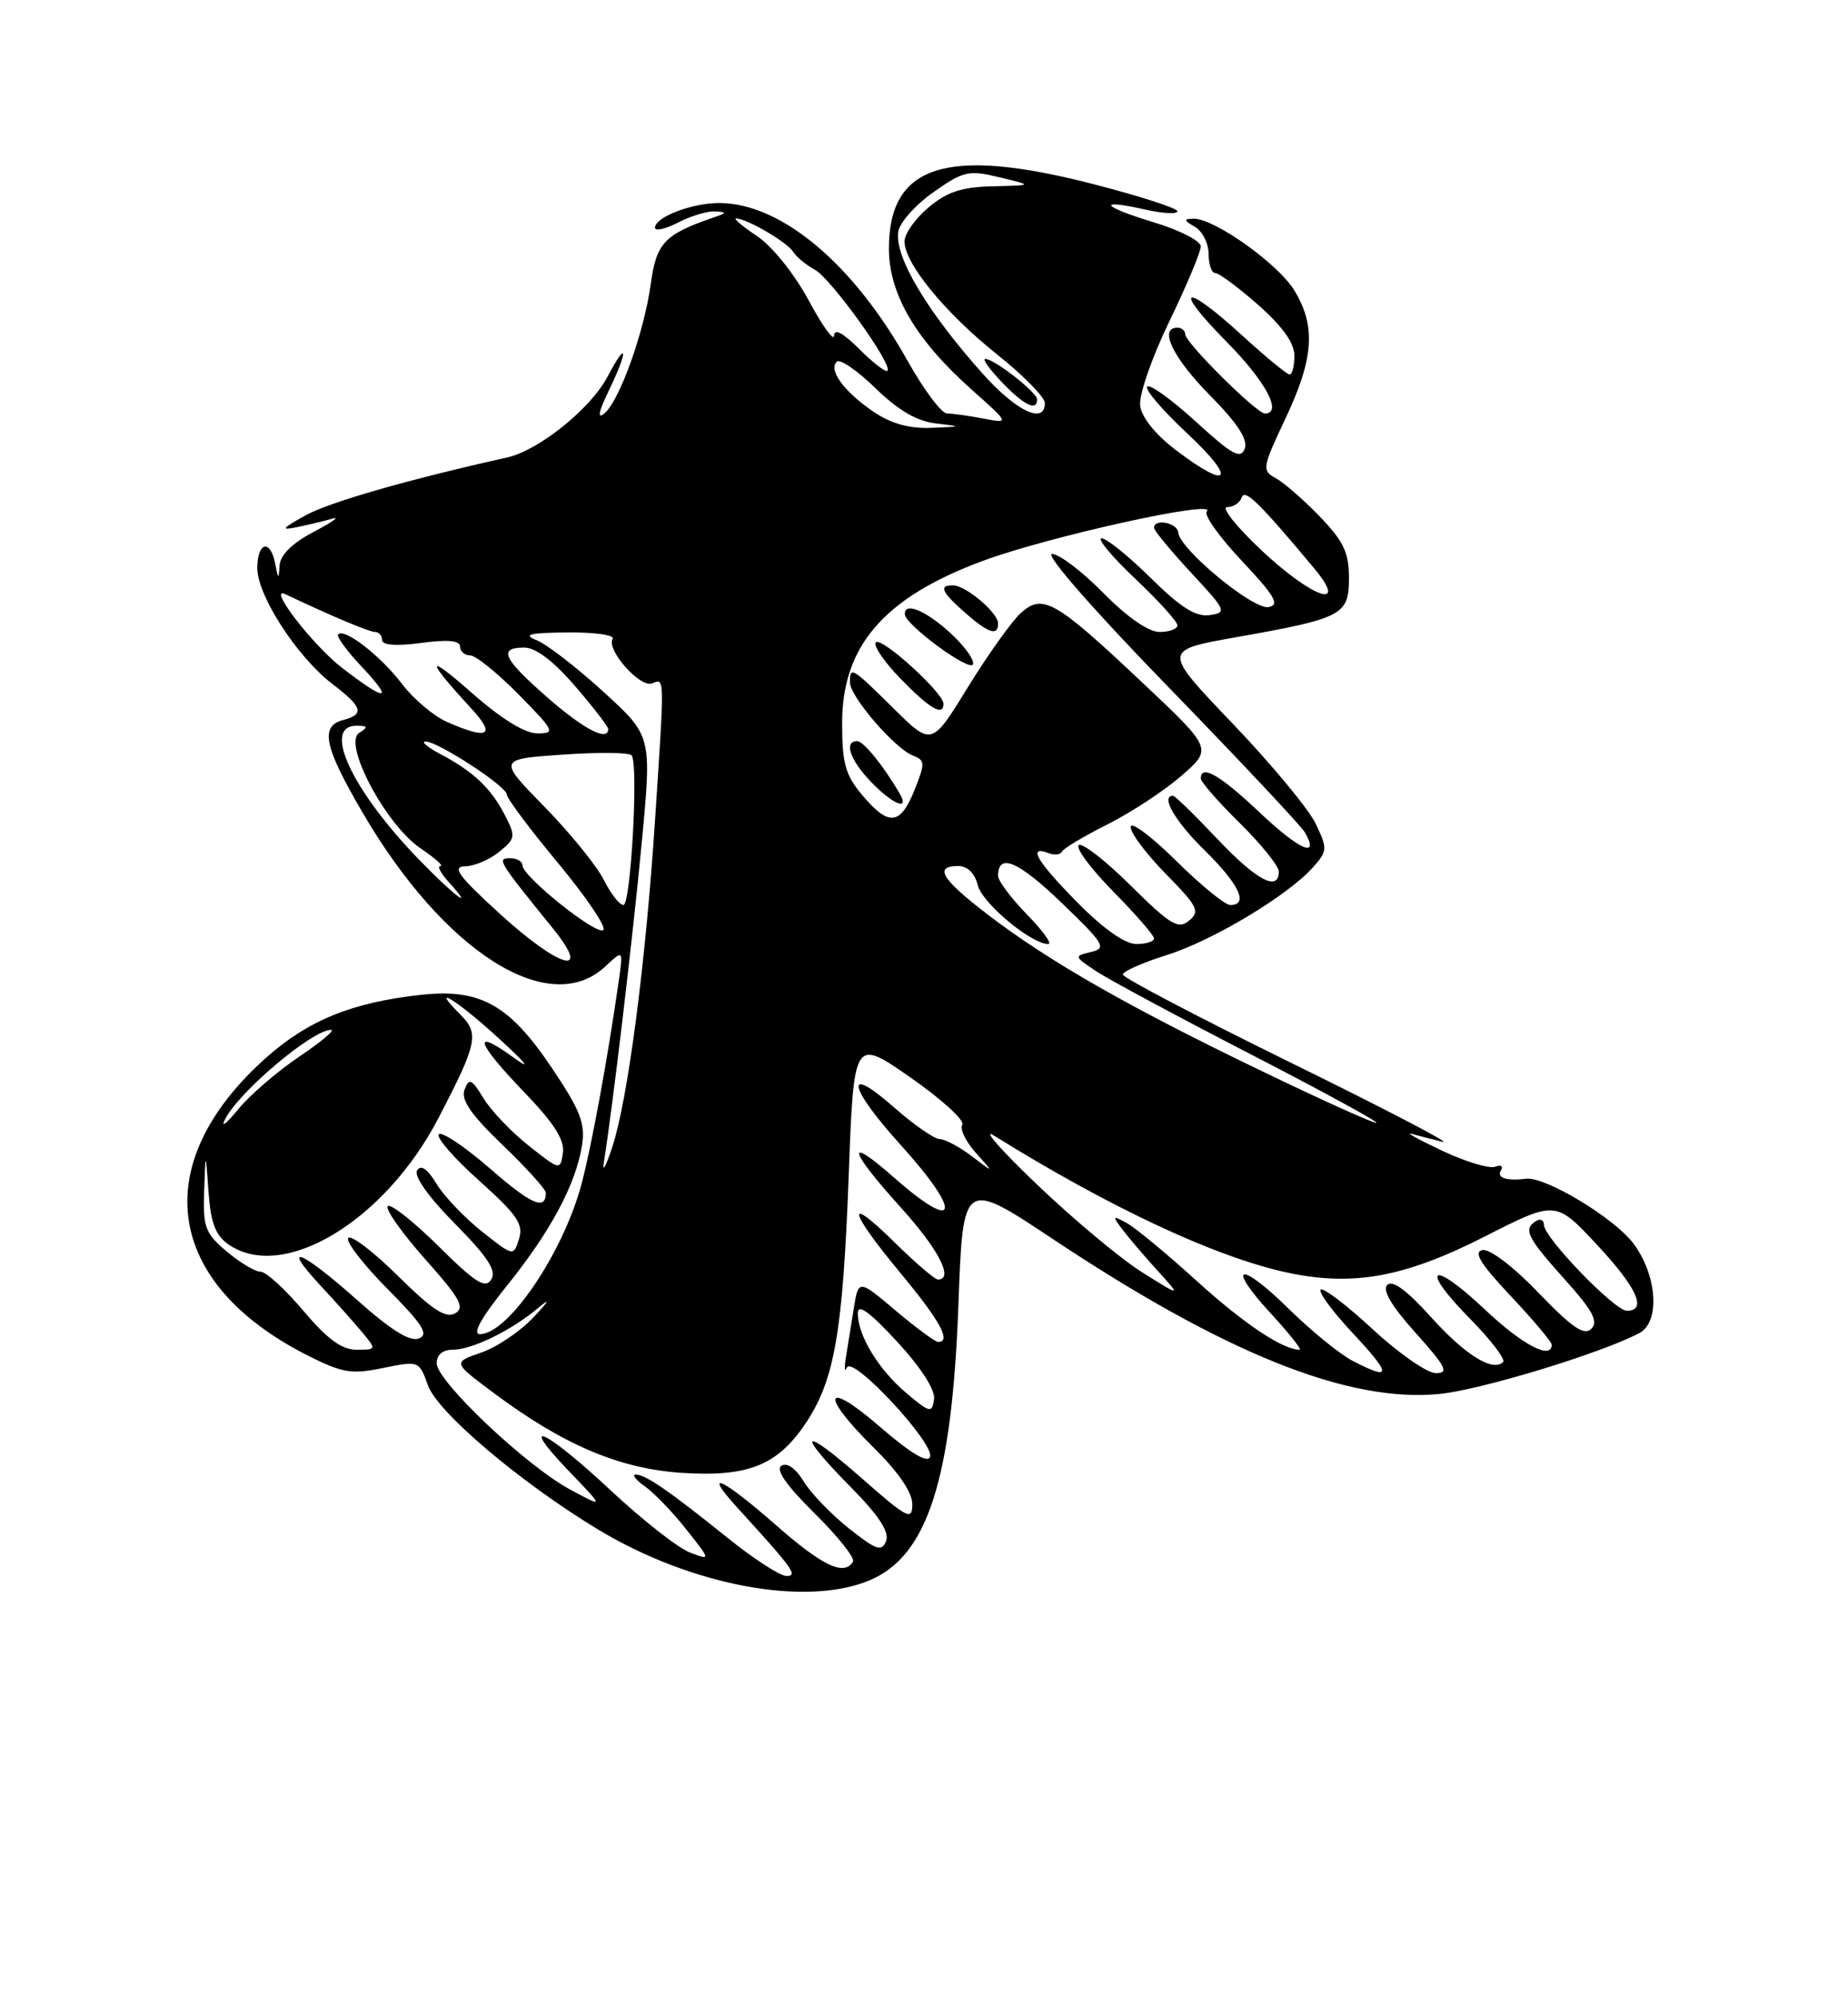 <?xml version="1.0" encoding="UTF-8" standalone="no"?>
<!DOCTYPE svg PUBLIC "-//W3C//DTD SVG 1.1//EN" "http://www.w3.org/Graphics/SVG/1.1/DTD/svg11.dtd" >
<svg xmlns="http://www.w3.org/2000/svg" xmlns:xlink="http://www.w3.org/1999/xlink" version="1.1" viewBox="0 0 237 256">
 <g >
 <path fill="currentColor"
d=" M 111.51 202.56 C 118.94 199.45 122.08 189.74 122.91 167.33 C 123.50 151.15 123.50 151.15 135.10 158.86 C 157.12 173.48 172.81 179.77 184.50 178.68 C 189.77 178.19 205.34 173.46 210.25 170.86 C 212.95 169.43 212.52 163.38 209.44 159.33 C 206.94 156.06 198.15 150.77 195.71 151.08 C 193.21 151.40 191.90 150.97 192.49 150.01 C 192.83 149.47 192.49 149.26 191.75 149.54 C 191.01 149.83 187.94 148.90 184.95 147.49 C 181.95 146.07 180.18 145.10 181.00 145.32 C 181.82 145.54 183.62 146.01 185.00 146.35 C 186.38 146.69 177.71 142.18 165.75 136.31 C 153.79 130.44 144.00 125.31 144.00 124.91 C 144.00 124.51 146.52 123.39 149.61 122.42 C 155.56 120.55 165.22 114.75 168.42 111.13 C 170.24 109.08 170.26 108.76 168.74 105.59 C 167.86 103.73 163.08 97.97 158.12 92.78 C 149.09 83.35 149.09 83.35 158.44 81.69 C 172.23 79.25 173.00 78.84 173.00 74.07 C 173.00 70.82 172.30 69.36 169.25 66.20 C 167.19 64.06 164.65 61.85 163.61 61.29 C 161.81 60.31 161.87 59.97 164.86 53.63 C 168.50 45.94 168.78 41.80 166.00 37.23 C 163.91 33.80 155.72 27.98 153.05 28.03 C 151.77 28.06 151.80 28.24 153.25 29.08 C 154.21 29.64 155.00 31.20 155.00 32.55 C 155.00 33.90 155.39 35.00 155.86 35.00 C 156.33 35.00 158.81 36.84 161.36 39.08 C 164.47 41.82 166.00 43.97 166.00 45.58 C 166.00 46.91 165.73 48.00 165.39 48.00 C 165.05 48.00 162.32 45.75 159.31 43.00 C 151.77 36.11 150.27 36.69 157.28 43.78 C 162.33 48.88 164.53 53.00 162.22 53.00 C 161.15 53.00 152.00 43.91 152.00 42.85 C 152.00 42.38 151.55 42.00 151.00 42.00 C 148.56 42.00 150.41 45.85 155.14 50.64 C 158.73 54.27 160.08 56.35 159.63 57.52 C 159.10 58.90 158.00 58.28 153.37 54.05 C 150.28 51.23 147.47 49.20 147.12 49.55 C 146.78 49.90 149.11 52.62 152.30 55.59 C 158.66 61.53 157.69 62.93 150.83 57.71 C 148.14 55.66 146.39 53.48 146.22 51.96 C 146.06 50.61 147.75 45.75 149.97 41.18 C 152.18 36.60 154.00 32.28 154.00 31.58 C 154.00 30.89 151.30 29.50 147.99 28.50 C 141.25 26.46 140.55 25.44 146.87 26.86 C 149.14 27.37 151.00 27.47 151.00 27.08 C 151.00 26.68 146.06 25.10 140.03 23.55 C 121.37 18.77 114.00 21.13 114.00 31.86 C 114.00 37.69 117.44 43.55 124.58 49.91 C 129.50 54.29 129.50 54.29 126.12 53.65 C 124.27 53.29 122.17 53.00 121.46 53.00 C 120.75 53.00 118.48 49.97 116.40 46.26 C 109.45 33.83 100.22 26.08 92.30 26.02 C 88.78 26.00 84.00 27.82 84.00 29.19 C 84.00 29.66 85.33 29.36 86.95 28.53 C 88.57 27.69 90.71 27.04 91.70 27.10 C 93.27 27.19 93.25 27.29 91.50 27.88 C 85.22 30.04 84.17 31.14 83.46 36.38 C 82.62 42.54 79.46 51.37 77.51 52.99 C 76.57 53.77 76.75 52.82 78.05 50.13 C 80.60 44.86 80.49 43.40 77.92 48.27 C 75.75 52.38 69.12 57.72 65.06 58.63 C 52.39 61.45 42.27 64.35 39.20 66.05 C 36.10 67.76 35.93 68.01 38.16 67.55 C 39.62 67.25 41.64 66.76 42.66 66.47 C 43.67 66.17 42.59 66.93 40.25 68.16 C 37.50 69.60 35.95 71.12 35.86 72.45 C 35.74 74.31 35.69 74.29 35.29 72.25 C 34.68 69.04 33.00 69.46 33.00 72.83 C 33.00 76.34 38.12 84.22 42.62 87.66 C 46.51 90.63 46.79 91.56 44.00 92.29 C 41.02 93.07 41.56 95.69 46.44 104.05 C 56.91 122.02 70.45 130.62 77.64 123.86 C 79.92 121.73 79.92 121.73 79.37 125.61 C 77.97 135.46 75.86 146.96 74.58 151.76 C 72.22 160.60 65.17 171.00 61.55 171.00 C 60.53 171.00 61.72 168.88 65.02 164.78 C 70.61 157.84 73.83 151.84 74.64 146.81 C 75.09 144.03 74.45 142.36 70.84 136.98 C 65.34 128.77 61.62 126.68 54.00 127.51 C 45.10 128.48 39.44 130.80 33.97 135.71 C 18.94 149.23 21.11 164.43 39.39 173.70 C 43.90 175.98 45.05 176.18 49.12 175.34 C 53.72 174.40 53.75 174.41 54.89 177.58 C 56.14 181.04 66.71 189.99 76.62 195.99 C 88.57 203.22 103.30 205.99 111.51 202.56 Z  M 93.45 197.22 C 85.81 191.08 82.80 189.00 81.55 189.00 C 81.00 189.00 81.52 189.67 82.69 190.50 C 83.86 191.32 86.26 193.80 88.00 196.01 C 91.18 200.02 91.18 200.02 88.46 198.98 C 86.96 198.41 82.37 194.81 78.26 190.97 C 69.89 183.15 66.17 181.49 73.04 188.64 C 77.50 193.28 77.50 193.28 73.07 190.89 C 67.45 187.86 56.00 177.02 56.00 174.73 C 56.00 173.65 56.77 173.00 58.05 173.00 C 60.53 173.00 65.59 170.53 69.00 167.66 C 70.64 166.29 70.44 166.69 68.42 168.84 C 66.73 170.64 63.71 172.68 61.70 173.37 C 58.06 174.62 58.06 174.62 63.28 178.51 C 72.23 185.20 79.47 188.27 87.48 188.78 C 96.04 189.33 99.80 187.79 103.46 182.22 C 107.04 176.77 108.10 170.56 108.84 150.77 C 109.50 133.05 109.50 133.05 116.76 138.10 C 120.75 140.88 123.74 143.60 123.41 144.15 C 123.07 144.70 123.85 146.32 125.15 147.76 C 127.50 150.38 127.50 150.38 124.62 148.19 C 123.03 146.98 121.18 146.00 120.51 146.00 C 119.83 146.00 117.19 144.16 114.64 141.92 C 108.20 136.25 108.74 139.27 115.50 146.74 C 123.48 155.55 122.93 158.21 114.64 150.92 C 108.35 145.38 108.79 147.32 115.50 154.74 C 120.38 160.13 122.38 164.00 120.28 164.00 C 119.89 164.00 117.42 161.88 114.78 159.29 C 108.35 152.95 108.73 155.03 115.50 163.19 C 120.57 169.30 122.05 172.00 120.31 172.00 C 119.94 172.00 117.48 170.19 114.86 167.98 C 110.10 163.96 110.10 163.96 109.49 167.73 C 109.16 169.80 108.70 172.62 108.48 174.00 C 108.26 175.38 108.32 175.95 108.61 175.28 C 109.32 173.66 119.92 185.05 119.27 186.74 C 118.95 187.57 116.73 186.23 112.89 182.91 C 105.72 176.69 105.05 178.65 112.00 185.50 C 115.21 188.66 117.00 191.27 117.00 192.80 C 117.00 194.95 116.40 194.64 110.50 189.46 C 102.74 182.65 101.93 183.34 109.14 190.64 C 112.71 194.25 114.08 196.35 113.64 197.50 C 113.09 198.93 112.42 198.71 108.87 195.90 C 106.60 194.10 103.99 191.39 103.07 189.88 C 102.06 188.21 100.94 187.42 100.22 187.87 C 99.43 188.35 100.84 190.39 104.47 193.97 C 107.46 196.92 109.68 199.71 109.39 200.17 C 108.25 202.03 105.49 200.72 99.54 195.50 C 92.60 189.41 89.98 188.22 94.57 193.25 C 101.72 201.08 102.38 202.00 100.87 202.00 C 100.06 202.00 96.72 199.85 93.45 197.22 Z  M 116.21 178.53 C 112.65 175.52 110.00 171.15 110.01 168.30 C 110.01 167.05 111.55 168.17 115.05 171.96 C 118.17 175.35 119.97 178.17 119.79 179.37 C 119.52 181.16 119.25 181.10 116.21 178.53 Z  M 173.50 174.44 C 171.85 173.59 168.15 170.58 165.27 167.75 C 158.92 161.51 157.15 162.04 163.04 168.42 C 165.36 170.94 166.99 173.00 166.67 173.00 C 164.52 173.00 159.51 169.66 153.50 164.20 C 149.65 160.71 145.60 157.36 144.50 156.76 C 142.65 155.75 142.61 155.81 143.95 157.59 C 144.74 158.64 146.77 161.01 148.45 162.86 C 151.50 166.22 151.50 166.22 146.50 163.09 C 143.75 161.37 137.68 156.30 133.00 151.83 C 128.32 147.36 125.85 144.54 127.50 145.57 C 142.45 154.85 155.96 161.15 165.09 163.11 C 173.52 164.92 180.15 163.71 190.41 158.49 C 199.50 153.87 199.50 153.87 204.75 159.48 C 209.93 165.02 211.29 168.00 208.64 168.00 C 207.06 168.00 198.00 158.62 198.00 156.98 C 198.00 156.38 197.55 156.16 197.00 156.50 C 195.31 157.54 195.83 158.59 200.64 163.95 C 204.25 167.96 205.02 169.38 204.09 170.31 C 203.16 171.23 201.64 170.20 197.31 165.70 C 194.09 162.35 191.06 160.04 190.12 160.23 C 188.92 160.46 189.86 161.99 193.75 166.12 C 196.64 169.19 199.00 171.99 199.00 172.35 C 199.00 174.36 195.21 172.36 190.43 167.84 C 183.56 161.35 181.93 162.33 188.50 169.00 C 191.18 171.72 193.10 174.23 192.77 174.57 C 191.45 175.89 187.89 173.67 183.50 168.79 C 180.44 165.39 178.58 164.02 177.91 164.69 C 177.25 165.35 178.46 167.41 181.55 170.84 C 185.45 175.18 185.86 176.00 184.15 176.00 C 183.03 176.00 179.37 173.46 176.03 170.36 C 172.68 167.26 169.68 164.98 169.37 165.30 C 169.05 165.61 170.93 168.15 173.54 170.93 C 178.50 176.24 178.49 177.02 173.50 174.44 Z  M 38.90 168.00 C 36.58 165.25 34.12 163.00 33.42 163.00 C 32.72 163.00 30.77 161.83 29.08 160.41 C 26.31 158.08 26.02 157.30 26.18 152.66 C 26.37 147.50 26.37 147.50 26.74 152.73 C 27.02 156.70 27.62 158.32 29.27 159.48 C 36.28 164.39 49.35 156.54 56.24 143.29 C 61.22 133.72 61.48 132.48 59.05 130.05 C 54.87 125.87 58.69 128.24 64.00 133.12 C 67.65 136.47 68.24 137.26 65.75 135.47 C 60.44 131.64 61.10 133.63 67.27 140.03 C 71.07 143.98 72.44 146.13 72.19 147.78 C 71.86 150.03 71.81 150.02 67.80 146.84 C 65.57 145.08 62.96 142.34 62.00 140.76 C 60.49 138.28 60.16 138.13 59.58 139.66 C 59.08 140.96 60.36 142.82 64.45 146.75 C 67.50 149.68 70.00 152.44 70.00 152.88 C 70.00 155.20 68.17 154.42 62.87 149.80 C 59.63 146.99 56.67 145.00 56.28 145.38 C 55.90 145.77 58.21 148.44 61.43 151.31 C 66.32 155.69 67.16 156.91 66.56 158.80 C 65.85 161.05 65.85 161.05 61.80 157.84 C 59.57 156.07 56.95 153.33 55.98 151.73 C 54.81 149.80 53.98 149.23 53.49 150.02 C 53.05 150.73 54.95 153.42 58.35 156.85 C 62.57 161.13 63.71 162.86 63.00 164.00 C 62.24 165.22 60.97 164.42 56.23 159.72 C 53.02 156.55 50.09 154.24 49.73 154.60 C 49.37 154.96 51.52 158.00 54.50 161.36 C 59.02 166.43 59.67 167.60 58.36 168.34 C 57.16 169.01 55.40 167.85 51.08 163.58 C 47.95 160.48 45.06 158.27 44.67 158.67 C 44.27 159.06 46.51 161.98 49.65 165.16 C 54.25 169.80 55.04 171.05 53.70 171.56 C 52.56 172.00 50.08 170.44 45.77 166.60 C 38.63 160.24 35.87 159.14 41.08 164.75 C 43.00 166.81 45.41 169.51 46.44 170.75 C 48.30 172.99 48.29 173.00 45.71 173.00 C 43.83 173.00 41.97 171.63 38.90 168.00 Z  M 77.44 149.00 C 78.56 142.04 81.18 119.94 82.31 107.91 C 83.59 94.32 83.59 94.32 77.38 88.66 C 73.96 85.54 70.12 82.58 68.83 82.06 C 67.00 81.33 67.85 81.11 72.81 81.06 C 76.28 81.03 78.87 81.40 78.57 81.88 C 77.72 83.26 82.07 88.19 83.62 87.59 C 85.26 86.96 85.25 86.28 83.98 105.50 C 82.77 123.79 80.49 141.10 78.51 147.06 C 77.70 149.50 77.21 150.38 77.44 149.00 Z  M 28.84 143.50 C 30.60 139.97 40.04 132.00 42.46 132.00 C 43.02 132.00 41.17 133.55 38.35 135.45 C 35.53 137.35 32.01 140.39 30.53 142.20 C 29.05 144.02 28.29 144.60 28.84 143.50 Z  M 161.50 137.13 C 144.73 129.05 134.50 123.20 126.75 117.28 C 120.74 112.69 119.71 111.00 122.89 111.00 C 124.07 111.00 125.02 111.93 125.40 113.47 C 125.98 115.77 132.25 121.00 134.44 121.00 C 134.97 121.00 133.74 119.29 131.70 117.21 C 129.67 115.12 128.00 112.90 128.00 112.27 C 128.00 109.27 130.55 110.35 136.10 115.67 C 141.65 121.01 141.97 121.54 139.91 122.02 C 137.72 122.54 137.73 122.59 140.58 124.48 C 142.19 125.55 151.15 130.36 160.50 135.18 C 169.85 140.00 177.05 143.94 176.50 143.92 C 175.95 143.90 169.20 140.85 161.50 137.13 Z  M 64.00 117.03 C 58.78 112.26 57.92 111.08 59.64 111.04 C 60.82 111.02 62.78 110.19 64.01 109.19 C 66.12 107.48 66.16 107.21 64.73 104.44 C 62.96 101.02 60.70 98.88 56.50 96.67 C 54.85 95.79 53.97 95.06 54.55 95.04 C 56.07 94.98 65.00 100.79 65.00 101.84 C 65.00 102.32 67.91 106.22 71.47 110.50 C 75.03 114.78 77.70 118.68 77.39 119.17 C 76.79 120.15 67.00 112.36 67.00 110.91 C 67.00 110.41 66.29 110.00 65.42 110.00 C 63.68 110.00 63.89 110.35 70.83 118.90 C 76.07 125.34 71.82 124.18 64.00 117.03 Z  M 138.22 115.72 C 133.00 110.44 131.73 108.30 134.44 109.34 C 135.22 109.64 136.01 109.56 136.19 109.16 C 136.36 108.76 138.97 107.20 142.00 105.68 C 145.03 104.16 149.30 101.36 151.50 99.45 C 155.50 95.97 155.50 95.97 146.58 87.56 C 135.31 76.94 133.73 76.03 130.91 78.58 C 129.75 79.63 126.71 83.90 124.14 88.06 C 119.49 95.63 119.49 95.63 114.61 90.81 C 109.23 85.50 109.00 85.36 109.00 87.47 C 109.00 89.27 114.77 95.97 117.09 96.85 C 118.65 97.45 118.66 97.81 117.29 101.25 C 115.46 105.80 113.98 105.95 110.59 101.92 C 108.41 99.34 108.00 97.86 108.00 92.67 C 108.01 82.82 113.34 76.64 125.85 71.96 C 134.25 68.81 156.39 63.92 154.76 65.57 C 154.35 65.98 156.37 68.82 159.26 71.89 C 163.51 76.40 164.16 77.52 162.69 77.81 C 160.74 78.20 151.28 70.39 151.10 68.25 C 151.00 67.00 148.00 66.42 148.00 67.65 C 148.00 68.00 150.14 70.59 152.75 73.40 C 157.28 78.27 157.39 78.52 155.12 78.84 C 153.35 79.09 151.41 77.86 147.59 74.09 C 144.75 71.29 141.92 69.00 141.28 69.00 C 140.64 69.00 142.57 71.32 145.56 74.15 C 148.55 76.97 151.00 79.67 151.00 80.15 C 151.00 80.62 149.97 81.00 148.71 81.00 C 147.29 81.00 144.56 79.11 141.50 76.00 C 138.79 73.25 135.83 71.00 134.92 71.00 C 133.95 71.00 140.23 78.18 149.88 88.10 C 159.02 97.51 166.88 105.87 167.34 106.68 C 169.31 110.12 166.64 108.95 161.57 104.16 C 156.49 99.35 154.00 97.91 154.00 99.79 C 154.00 100.22 156.25 102.79 159.00 105.50 C 161.75 108.21 164.00 111.00 164.00 111.71 C 164.00 114.36 161.13 112.83 156.09 107.50 C 153.23 104.47 150.69 102.00 150.44 102.00 C 148.80 102.00 150.68 105.25 154.50 109.00 C 158.93 113.35 160.17 116.00 157.78 116.00 C 157.11 116.00 153.96 113.43 150.78 110.28 C 147.60 107.14 145.00 105.21 145.00 106.00 C 145.00 106.79 147.05 109.51 149.55 112.05 C 153.61 116.18 153.93 116.81 152.50 118.00 C 151.11 119.16 150.11 118.56 144.97 113.47 C 141.72 110.25 138.73 107.94 138.33 108.33 C 137.94 108.73 139.95 111.41 142.81 114.31 C 145.66 117.20 148.00 119.89 148.00 120.28 C 148.00 120.68 146.97 121.00 145.72 121.00 C 144.28 121.00 141.49 119.03 138.22 115.72 Z  M 115.40 101.75 C 113.33 98.18 110.76 95.00 109.93 95.00 C 108.19 95.00 108.99 97.38 111.69 100.20 C 114.43 103.06 116.70 104.01 115.40 101.75 Z  M 121.00 90.20 C 121.00 88.81 113.07 81.60 112.33 82.33 C 111.95 82.72 113.38 84.83 115.52 87.02 C 119.27 90.87 121.00 91.87 121.00 90.20 Z  M 121.82 81.08 C 118.67 78.21 115.94 77.11 116.05 78.75 C 116.15 80.14 124.43 86.20 124.79 85.14 C 124.98 84.56 123.64 82.74 121.82 81.08 Z  M 128.00 79.91 C 128.00 78.54 123.92 75.08 122.25 75.03 C 120.35 74.98 120.73 75.86 123.75 78.52 C 126.77 81.17 128.00 81.58 128.00 79.91 Z  M 77.42 112.75 C 76.52 110.96 73.10 106.75 69.82 103.40 C 63.85 97.30 63.85 97.30 72.18 96.72 C 76.75 96.40 80.73 96.44 81.01 96.82 C 81.90 98.00 80.90 116.00 79.95 116.00 C 79.46 116.00 78.32 114.54 77.42 112.75 Z  M 53.81 110.25 C 45.13 101.32 41.22 92.98 45.75 93.02 C 47.19 93.03 47.25 93.19 46.06 93.94 C 43.93 95.29 49.48 105.73 53.92 108.72 C 55.77 109.98 56.93 111.00 56.49 111.00 C 56.05 111.00 56.50 111.90 57.50 113.00 C 61.07 116.94 58.33 114.91 53.81 110.25 Z  M 57.38 92.56 C 55.66 91.82 53.05 89.62 51.57 87.68 C 48.82 84.07 44.19 80.47 43.37 81.30 C 43.11 81.55 44.44 83.39 46.32 85.38 C 50.60 89.92 49.61 90.02 43.89 85.62 C 40.09 82.69 34.17 75.00 36.62 76.17 C 42.25 78.85 47.34 81.00 48.08 81.00 C 48.59 81.00 49.00 81.47 49.00 82.03 C 49.00 82.70 50.79 82.83 54.00 82.41 C 57.44 81.95 59.00 82.09 59.00 82.87 C 59.00 83.49 59.58 84.00 60.29 84.00 C 61.00 84.00 63.79 86.25 66.50 89.00 C 71.13 93.70 71.27 94.00 68.91 94.00 C 67.30 94.00 64.25 92.11 60.45 88.76 C 54.58 83.59 54.55 84.42 60.39 90.75 C 63.65 94.28 62.67 94.87 57.38 92.56 Z  M 70.23 89.42 C 64.49 84.40 63.84 83.00 67.25 83.00 C 68.70 83.00 71.00 84.74 73.75 87.94 C 76.09 90.65 78.00 93.13 78.00 93.44 C 78.00 95.10 74.87 93.48 70.23 89.42 Z  M 161.70 70.46 C 158.52 67.46 156.57 65.00 157.37 65.00 C 158.17 65.00 159.02 64.45 159.24 63.77 C 159.63 62.60 161.42 64.34 168.46 72.75 C 173.13 78.33 168.33 76.71 161.70 70.46 Z  M 111.99 52.75 C 108.24 50.19 106.22 47.44 107.31 46.36 C 107.71 45.96 109.94 47.48 112.27 49.75 C 115.19 52.59 117.58 53.99 120.00 54.27 C 123.44 54.67 123.43 54.68 119.40 54.84 C 116.59 54.95 114.25 54.29 111.99 52.75 Z  M 126.00 47.87 C 118.87 39.88 114.73 32.92 115.19 29.72 C 115.36 28.55 117.39 26.26 119.70 24.64 C 123.58 21.91 124.22 21.77 128.20 22.73 C 132.50 23.76 132.50 23.76 127.33 23.88 C 123.33 23.97 121.45 24.59 119.08 26.59 C 117.38 28.01 116.00 29.97 116.00 30.94 C 116.00 33.76 121.20 40.10 127.85 45.41 C 131.23 48.10 134.00 50.92 134.00 51.66 C 134.00 54.46 130.33 52.72 126.00 47.87 Z  M 133.00 51.19 C 133.00 50.29 127.51 46.00 126.35 46.00 C 125.95 46.00 126.92 47.35 128.50 49.00 C 131.34 51.96 133.00 52.77 133.00 51.19 Z  M 110.20 44.74 C 108.12 42.66 106.99 42.06 106.97 43.02 C 106.96 43.83 105.49 41.81 103.72 38.52 C 101.89 35.12 99.04 31.57 97.10 30.27 C 95.23 29.02 94.02 28.00 94.40 28.00 C 95.74 28.00 100.91 31.01 101.70 32.25 C 102.14 32.94 103.40 33.98 104.50 34.57 C 106.56 35.68 114.55 46.79 113.81 47.52 C 113.58 47.75 111.96 46.50 110.20 44.74 Z "/>
</g>
</svg>